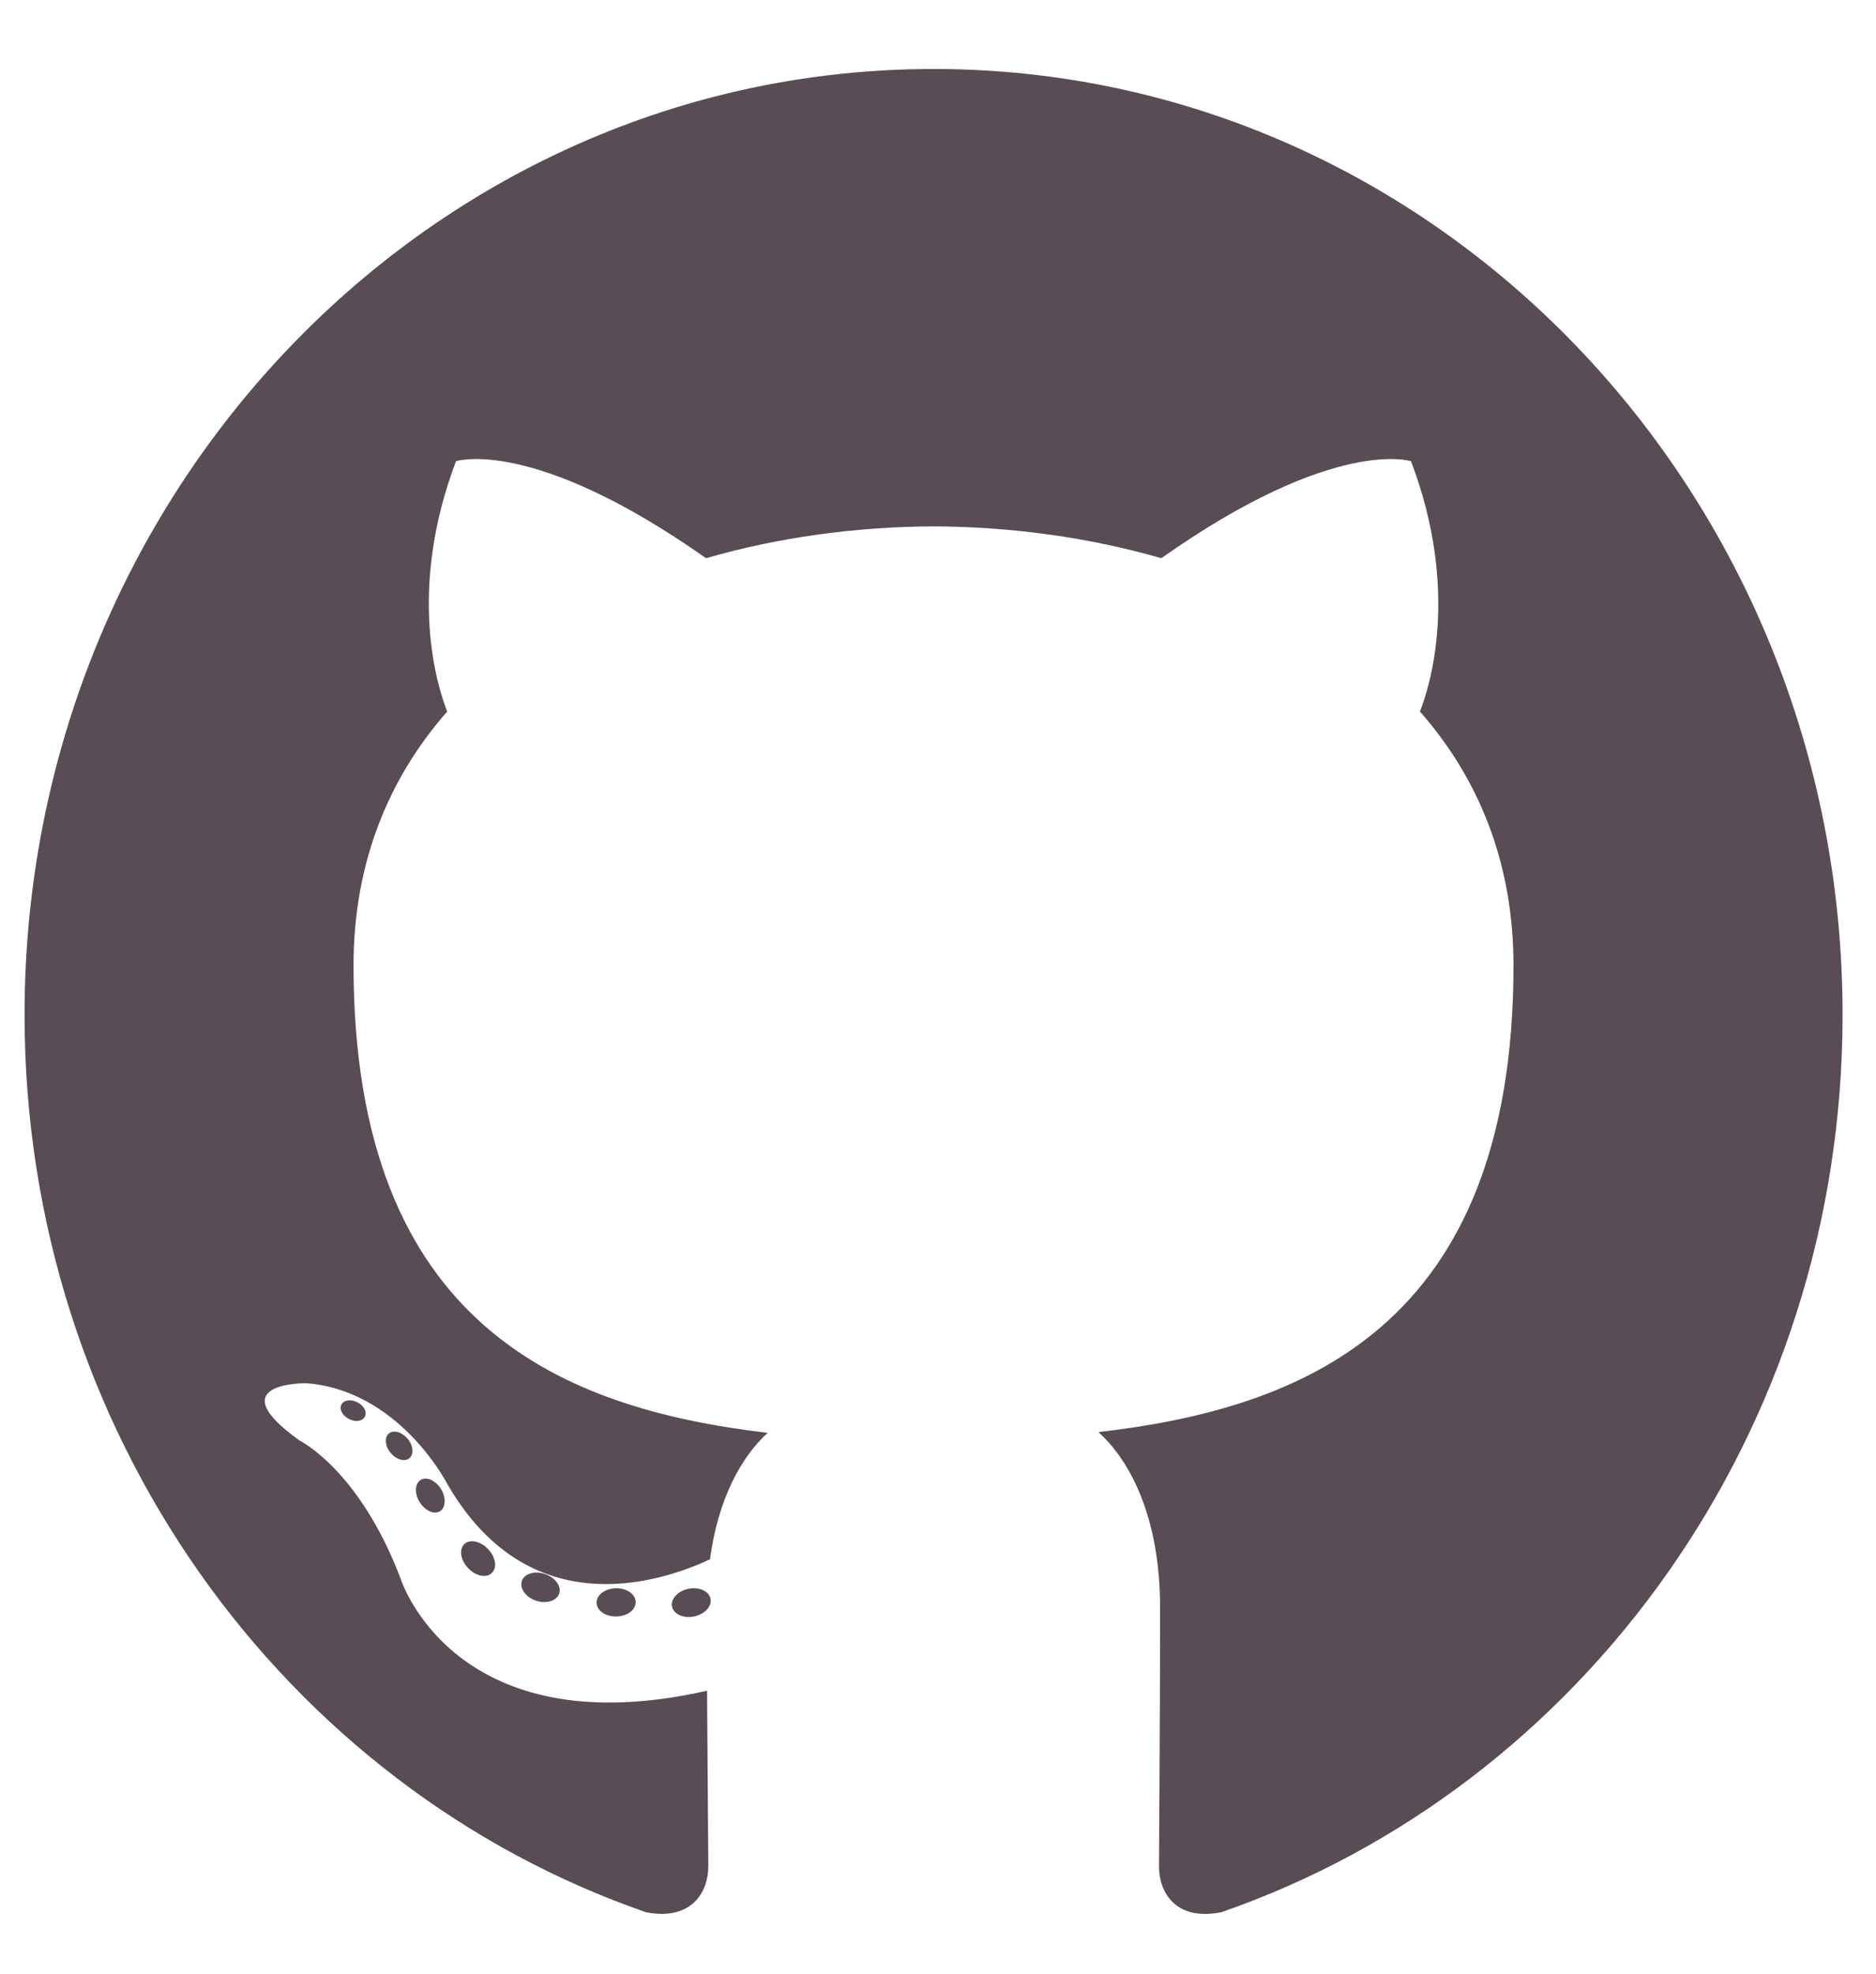 <svg width="77" height="81" viewBox="0 0 77 81" fill="none" xmlns="http://www.w3.org/2000/svg">
<path fill-rule="evenodd" clip-rule="evenodd" d="M38.318 2.831C17.715 2.831 1.008 20.208 1.008 41.644C1.008 58.792 11.698 73.34 26.523 78.472C28.387 78.832 29.072 77.63 29.072 76.605C29.072 75.68 29.038 72.623 29.021 69.379C18.642 71.727 16.451 64.8 16.451 64.8C14.754 60.314 12.309 59.121 12.309 59.121C8.923 56.712 12.564 56.761 12.564 56.761C16.311 57.035 18.283 60.761 18.283 60.761C21.611 66.695 27.012 64.979 29.141 63.988C29.476 61.479 30.442 59.767 31.509 58.798C23.222 57.816 14.511 54.488 14.511 39.616C14.511 35.379 15.968 31.917 18.355 29.198C17.968 28.221 16.69 24.273 18.716 18.927C18.716 18.927 21.849 17.884 28.979 22.906C31.956 22.046 35.147 21.614 38.318 21.6C41.489 21.614 44.683 22.046 47.665 22.906C54.786 17.884 57.915 18.927 57.915 18.927C59.946 24.273 58.668 28.221 58.281 29.198C60.673 31.917 62.121 35.379 62.121 39.616C62.121 54.523 53.392 57.806 45.084 58.767C46.423 59.971 47.615 62.333 47.615 65.954C47.615 71.147 47.572 75.327 47.572 76.605C47.572 77.638 48.243 78.849 50.135 78.467C64.951 73.329 75.628 58.786 75.628 41.644C75.628 20.208 58.923 2.831 38.318 2.831ZM14.982 58.12C14.899 58.313 14.608 58.371 14.342 58.238C14.072 58.112 13.919 57.849 14.007 57.656C14.088 57.457 14.38 57.402 14.65 57.535C14.921 57.661 15.075 57.927 14.982 58.12ZM16.817 59.824C16.639 59.995 16.291 59.916 16.055 59.644C15.811 59.374 15.765 59.012 15.946 58.838C16.129 58.666 16.467 58.746 16.711 59.017C16.955 59.291 17.003 59.65 16.817 59.824ZM18.076 62.003C17.847 62.168 17.474 62.014 17.242 61.668C17.014 61.323 17.014 60.909 17.247 60.743C17.479 60.578 17.847 60.727 18.081 61.069C18.309 61.42 18.309 61.834 18.076 62.003ZM20.205 64.528C20.001 64.762 19.565 64.699 19.246 64.379C18.92 64.066 18.829 63.622 19.035 63.387C19.241 63.152 19.68 63.218 20.001 63.536C20.325 63.848 20.423 64.296 20.205 64.528ZM22.957 65.38C22.867 65.684 22.448 65.822 22.025 65.693C21.603 65.56 21.327 65.204 21.412 64.896C21.5 64.59 21.921 64.446 22.347 64.585C22.768 64.717 23.045 65.07 22.957 65.38ZM26.089 65.741C26.1 66.061 25.741 66.327 25.298 66.332C24.852 66.343 24.491 66.084 24.486 65.769C24.486 65.445 24.836 65.183 25.282 65.175C25.726 65.166 26.089 65.423 26.089 65.741ZM29.166 65.618C29.219 65.931 28.911 66.251 28.47 66.337C28.037 66.419 27.636 66.226 27.581 65.917C27.527 65.597 27.841 65.276 28.274 65.193C28.715 65.113 29.11 65.301 29.166 65.618Z" fill="#30202A" fill-opacity="0.8"/>
</svg>
